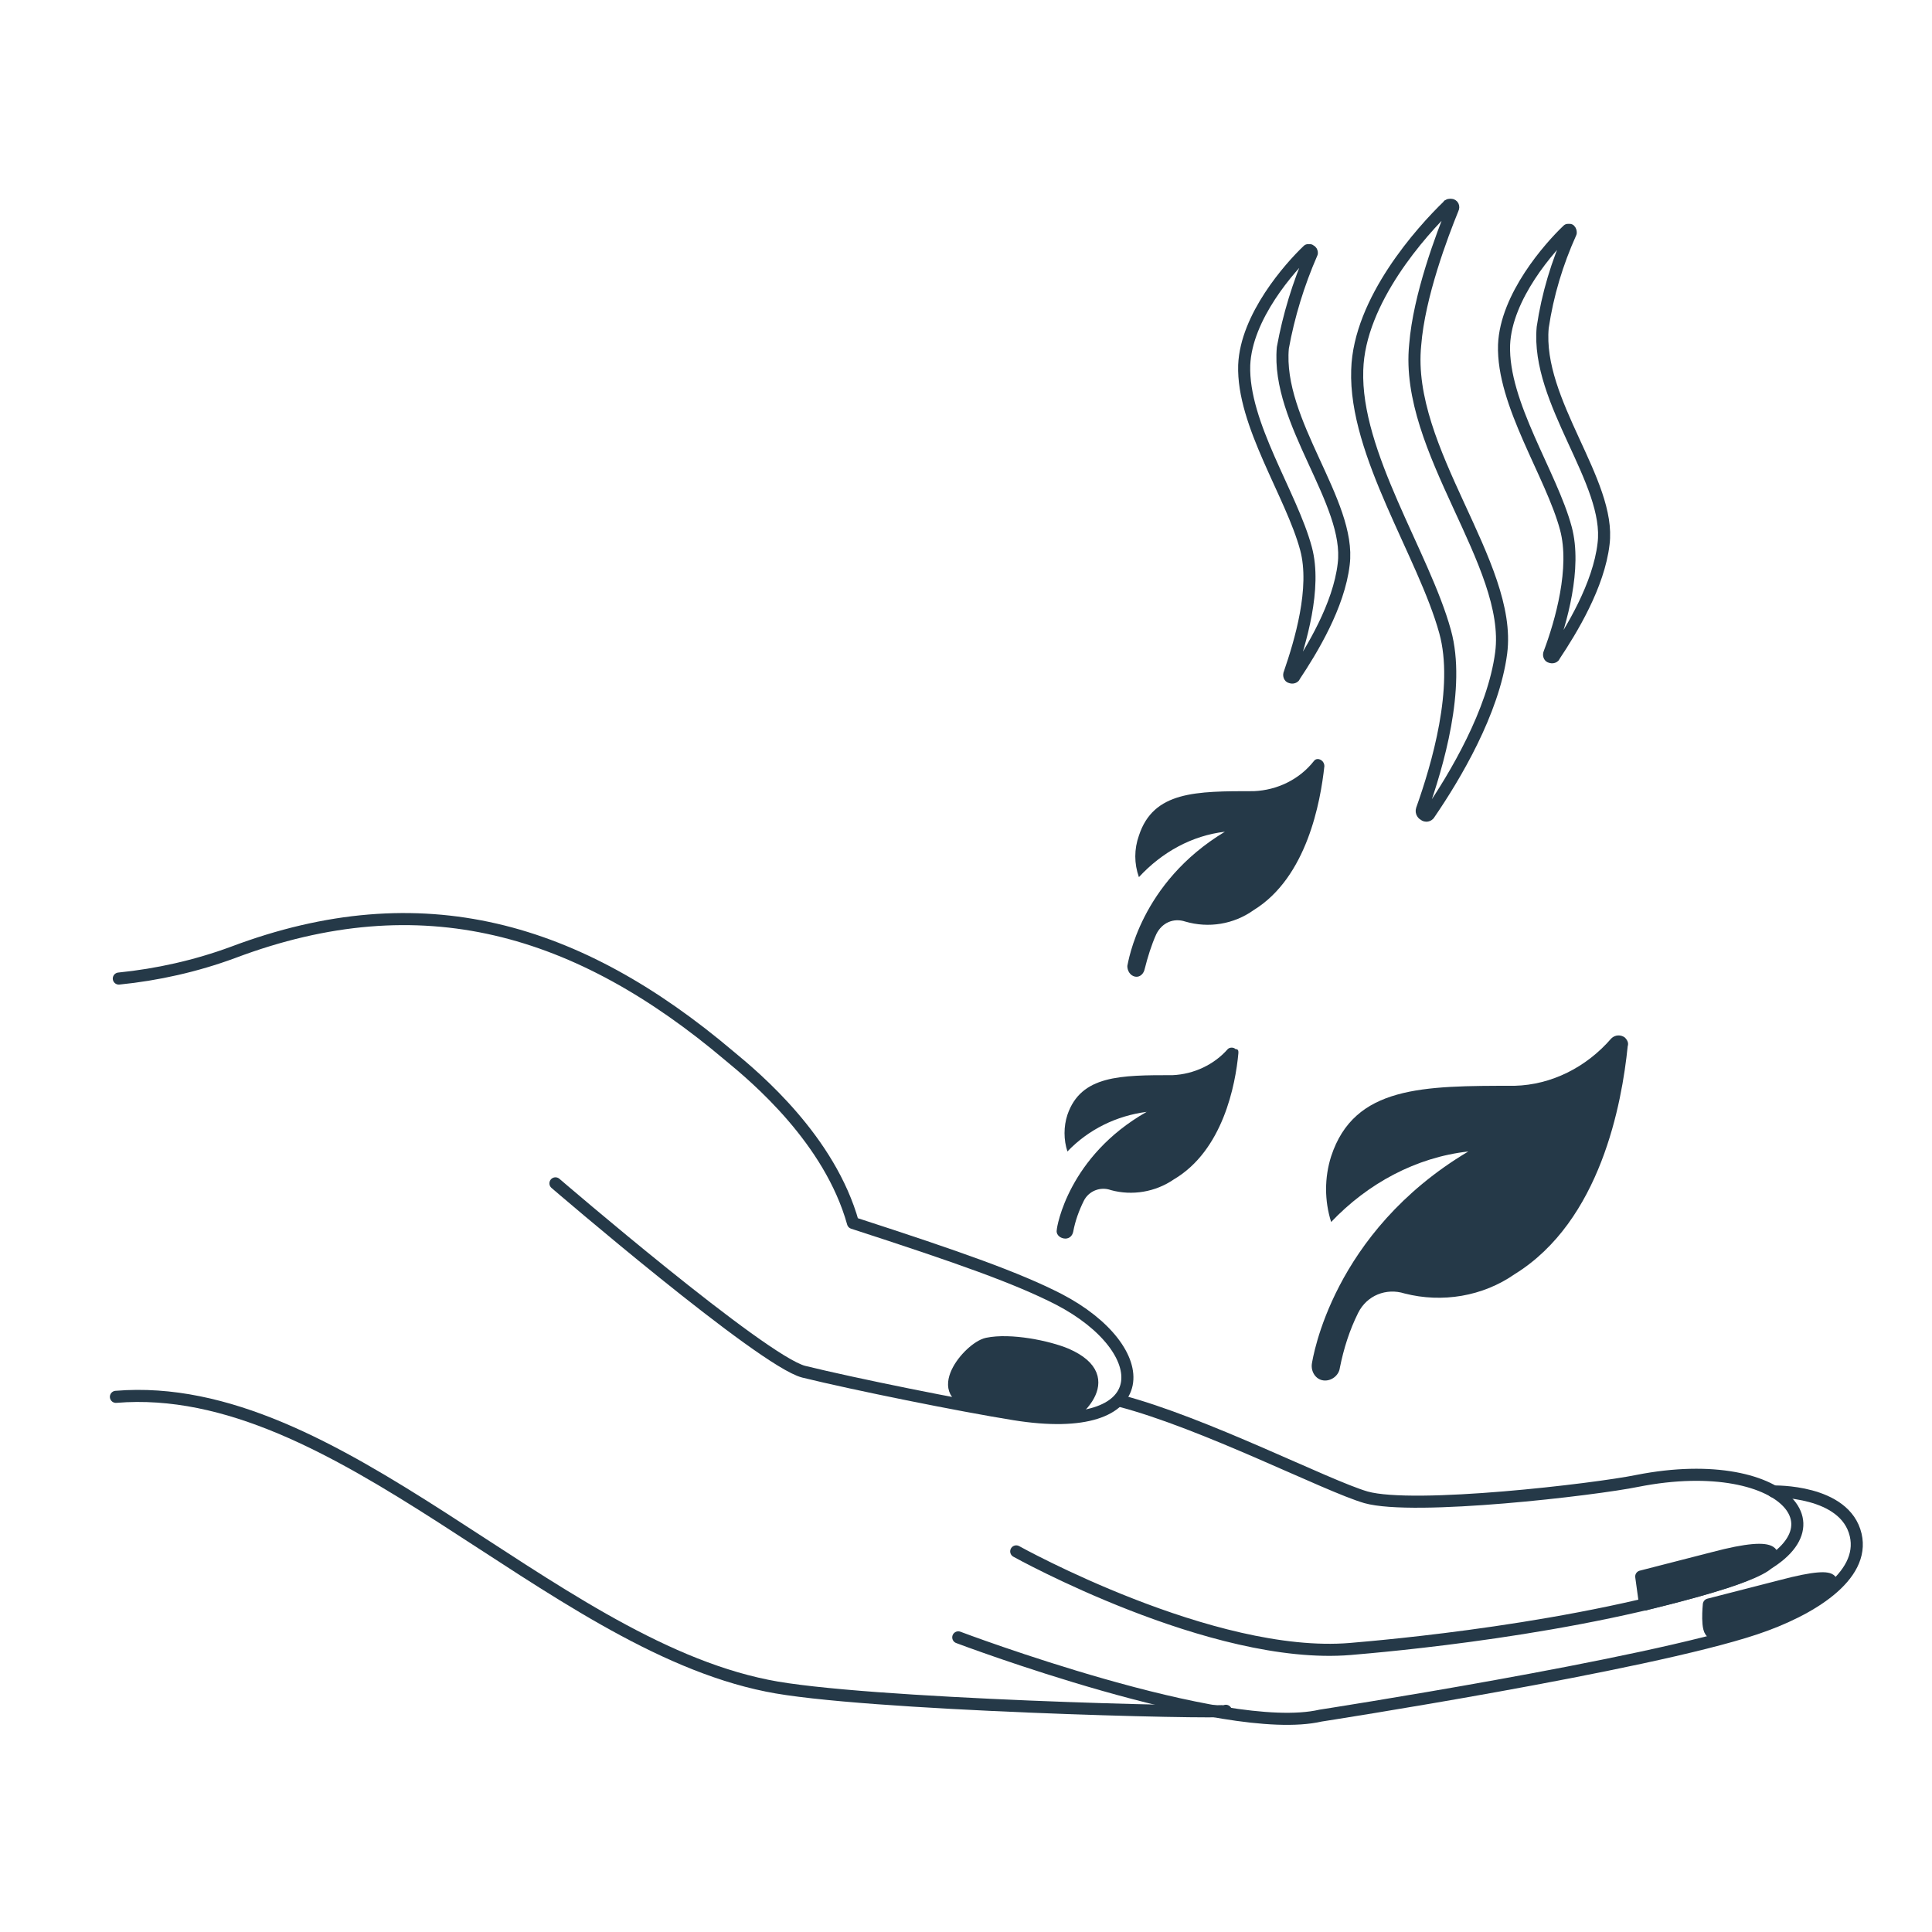 <?xml version="1.0" encoding="utf-8"?>
<!-- Generator: Adobe Illustrator 28.0.0, SVG Export Plug-In . SVG Version: 6.00 Build 0)  -->
<svg version="1.1" id="Layer_1" xmlns="http://www.w3.org/2000/svg" xmlns:xlink="http://www.w3.org/1999/xlink" x="0px" y="0px"
	 viewBox="0 0 200 200" style="enable-background:new 0 0 200 200;" xml:space="preserve">
<style type="text/css">
	.st0{fill:none;stroke:#253948;stroke-width:1.25;stroke-linecap:round;stroke-linejoin:round;}
	.st1{fill:#253948;stroke:#253948;stroke-width:1.25;stroke-linecap:round;stroke-linejoin:round;}
	.st2{fill:#253948;}
</style>
<path class="st0" d="M12.3,101.3c4-0.4,8-1.3,11.8-2.7c19.6-7.4,35.8-2.5,51.4,10.7c2.8,2.3,10.4,8.7,12.8,17.3
	c11.1,3.6,17,5.7,21.3,7.9c10,5.2,10.3,14.3-4.6,11.9c-5.6-0.9-16.5-3.1-21.8-4.4c-4.3-1.1-25.7-19.5-25.7-19.5"/>
<path class="st0" d="M105.2,160.6c0,0,20.3,11.3,34.6,10.1c3.5-0.3,23.5-2,38.8-6.9c14.1-4.5,6.6-13.6-9.1-10.5
	c-4.4,0.9-23.1,3.1-28.1,1.7c-4.1-1.2-16.7-7.7-25.5-10"/>
<path class="st0" d="M99.2,169.5c0,0,27.5,10.4,37.5,8.1c0,0,33.6-5.2,45-9c5.7-1.9,11.4-5.4,10.4-9.7c-1.1-4.7-8.5-4.5-8.5-4.5"/>
<path class="st0" d="M126.9,177.1c-0.6,0.3-37.9-0.6-47.5-2.6c-22.8-4.6-44.4-31.8-67.4-29.9"/>
<path class="st1" d="M182.7,162.1c1.1-0.8,2.1-2.8-5.4-0.8l-7.4,1.9l0.4,2.9C170.3,166,180,163.9,182.7,162.1z"/>
<path class="st1" d="M189.1,164.5c0,0,2.7-2.3-4.8-0.3l-7.4,1.9c0,0-0.3,2.9,0.4,2.9C185.4,168.6,189.1,164.5,189.1,164.5z"/>
<path class="st1" d="M110.6,146.7c0,0,5.7-3.9-0.2-6.5c-1.9-0.8-5.8-1.6-8.2-1.1c-1.9,0.4-6.1,5.5-1,6.1
	C102.2,145.5,110.6,146.7,110.6,146.7z"/>
<path class="st0" d="M150.4,21.6c0.1-0.2,0-0.4-0.2-0.4c-0.1,0-0.3,0-0.3,0.1c-2.7,2.6-9.2,9.8-9.4,17c-0.3,8.7,6.9,19.1,9.1,27.1
	c1.6,5.8-0.8,13.9-2.4,18.4c-0.1,0.3,0.1,0.5,0.3,0.6c0.2,0.1,0.4,0,0.5-0.2c2.6-3.8,6.6-10.5,7.4-16.6c1.2-9.2-10-21-8.9-31.9
	C146.9,30.6,149.3,24.3,150.4,21.6z"/>
<path class="st0" d="M135.8,26.2c0-0.1,0-0.2-0.2-0.3c-0.1,0-0.2,0-0.2,0c-1.9,1.8-6.4,6.9-6.6,11.9c-0.2,6.1,4.9,13.4,6.4,19
	c1.1,4.1-0.6,9.7-1.7,12.9c-0.1,0.2,0,0.4,0.1,0.4c0.2,0.1,0.4,0,0.4-0.1c1.8-2.7,4.6-7.3,5.1-11.6c0.8-6.4-7-14.7-6.3-22.4
	C133.4,32.7,134.4,29.4,135.8,26.2z"/>
<path class="st0" d="M162.6,24.1c0-0.1,0-0.2-0.1-0.3c-0.1,0-0.2,0-0.2,0c-1.9,1.8-6.4,6.9-6.6,11.9c-0.2,6.1,4.9,13.4,6.4,19
	c1.1,4.1-0.5,9.7-1.7,12.9c-0.1,0.2,0,0.4,0.1,0.4c0.2,0.1,0.4,0,0.4-0.1c1.8-2.7,4.6-7.3,5.1-11.6c0.8-6.4-7-14.7-6.3-22.4
	C160.2,30.5,161.2,27.2,162.6,24.1z"/>
<path class="st2" d="M168.5,108.3c-0.6,5.9-2.8,18.1-11.7,23.6c-3.3,2.3-7.5,3-11.4,2c-1.9-0.6-3.9,0.2-4.8,2
	c-0.9,1.8-1.5,3.7-1.9,5.7c-0.1,0.8-0.9,1.4-1.7,1.3c-0.8-0.1-1.3-0.9-1.2-1.7c0.1-0.6,2.1-13.6,16.2-22c-5.4,0.6-10.4,3.3-14.2,7.3
	c-0.7-2.2-0.7-4.6,0-6.8c2.4-7.3,9.5-7.3,19-7.3c3.8-0.1,7.4-1.9,10-4.9c0.4-0.4,1-0.4,1.4-0.1C168.5,107.7,168.6,108,168.5,108.3z"
	/>
<path class="st2" d="M128.2,109c-0.3,3.3-1.6,10.1-6.7,13.1c-1.9,1.3-4.3,1.7-6.5,1.1c-1.1-0.4-2.3,0.1-2.8,1.1
	c-0.5,1-0.9,2.1-1.1,3.2c-0.1,0.5-0.5,0.8-1,0.7c-0.5-0.1-0.8-0.5-0.7-0.9c0-0.3,1.2-7.6,9.3-12.2c-3.1,0.4-6,1.8-8.2,4.1
	c-0.4-1.2-0.4-2.6,0-3.8c1.4-4.1,5.5-4.1,10.9-4.1c2.2-0.1,4.3-1.1,5.7-2.7c0.2-0.2,0.6-0.2,0.8,0
	C128.2,108.6,128.2,108.8,128.2,109z"/>
<path class="st2" d="M137.1,79.3c-0.4,3.7-1.8,11.5-7.3,14.9c-2.1,1.5-4.7,1.9-7.1,1.2c-1.2-0.4-2.4,0.1-3,1.3
	c-0.5,1.1-0.9,2.4-1.2,3.6c-0.1,0.5-0.5,0.9-1,0.8c-0.5-0.1-0.8-0.6-0.8-1.1c0.1-0.4,1.3-8.6,10.1-13.9c-3.4,0.4-6.5,2.1-8.9,4.7
	c-0.5-1.4-0.5-2.9,0-4.3c1.5-4.6,5.9-4.6,11.9-4.6c2.4-0.1,4.7-1.2,6.2-3.1c0.2-0.3,0.6-0.3,0.9,0C137,78.9,137.1,79.1,137.1,79.3z"
	/>
</svg>
